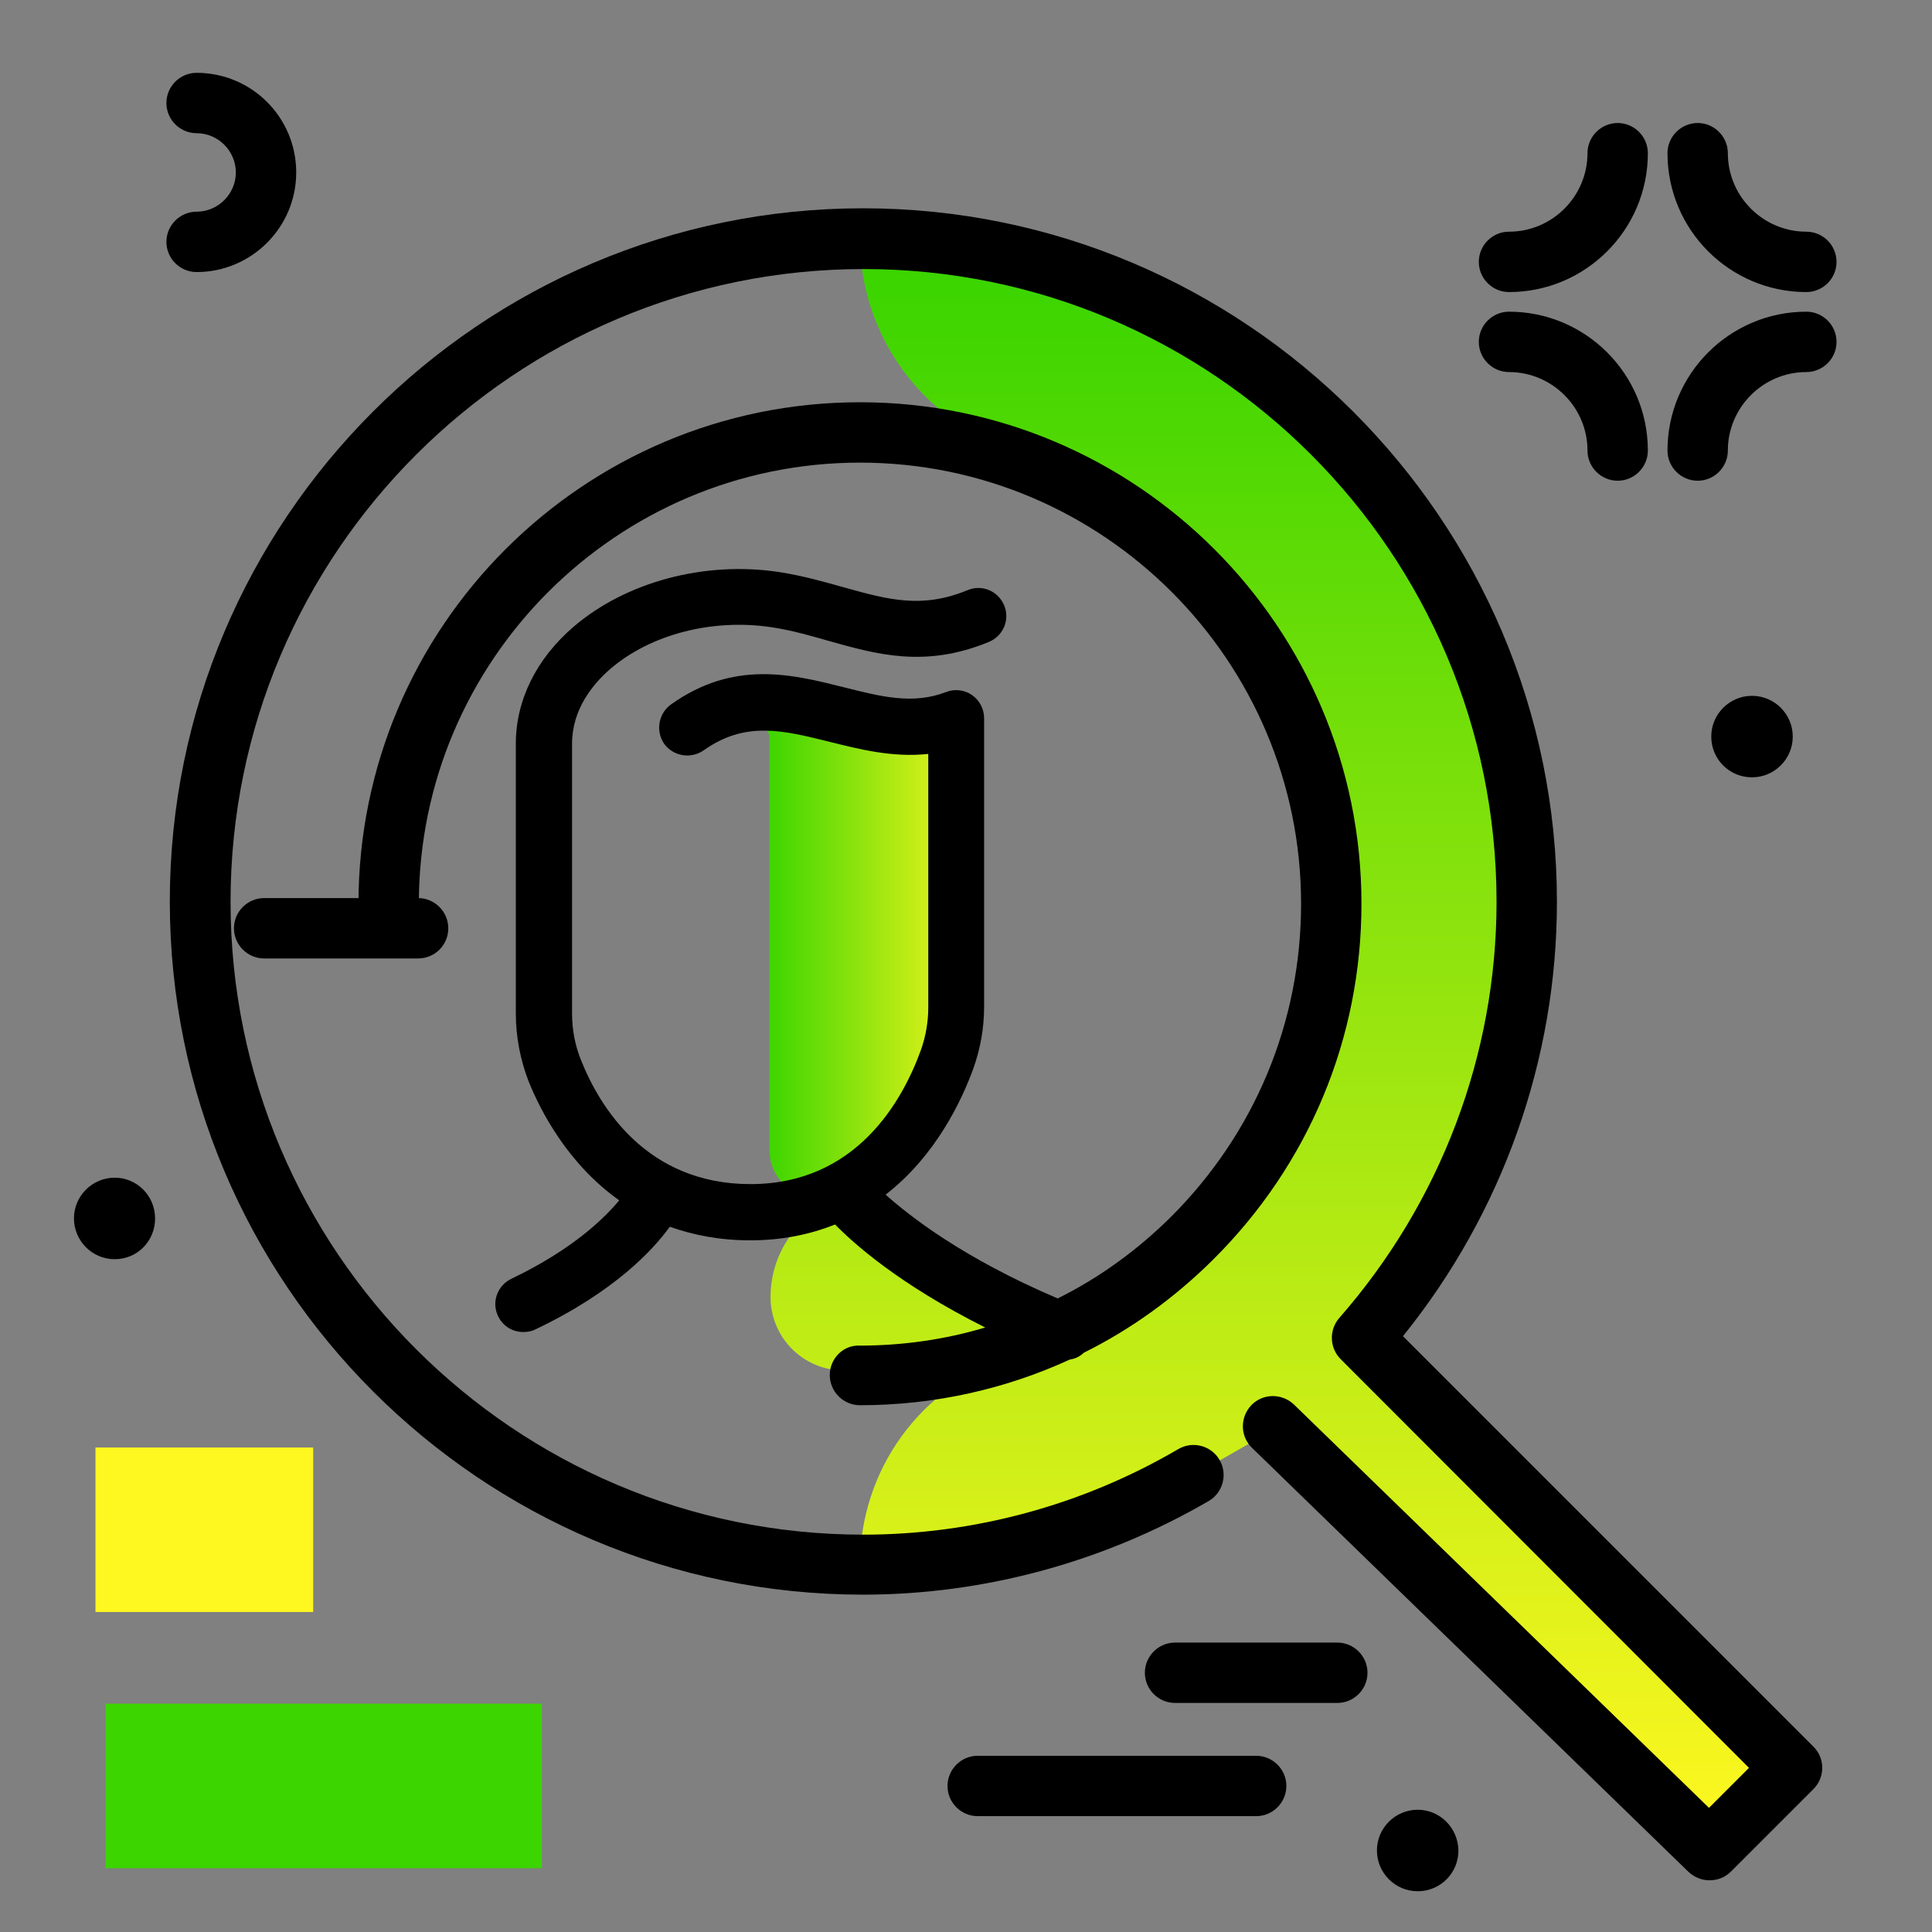 <svg version="1.1" xmlns="http://www.w3.org/2000/svg" xmlns:xlink="http://www.w3.org/1999/xlink" x="0px" y="0px" viewBox="0 0 512 512"><rect x="0" y="0" width="512" height="512" fill="#808080" stroke="none"/><g><linearGradient id="SVGID_1_" gradientUnits="userSpaceOnUse" x1="259.986" y1="253.61" x2="203.306" y2="253.61"><stop offset="0" style="stop-color: #fff720"></stop><stop offset="1" style="stop-color: #3cd500"></stop></linearGradient><path fill="url(#SVGID_1_)" d="M203.9,189.8c1.9-1.1,52.6,5.9,52.6,5.9s5.2,31.4,0,75.3c-3,25.4-20.1,38.7-34,45.4 c-8.6,4.1-18.6-2.2-18.6-11.8V195C203.9,195,202,190.8,203.9,189.8z"></path><linearGradient id="SVGID_2_" gradientUnits="userSpaceOnUse" x1="339.51" y1="487.047" x2="339.51" y2="75.987"><stop offset="0" style="stop-color: #fff720"></stop><stop offset="1" style="stop-color: #3cd500"></stop></linearGradient><path fill="url(#SVGID_2_)" d="M474.9,468.5l-13.6,13.7c-3.3,3.3-8.6,3.3-12,0.1l-101.5-98.7c-4.2-4.1-10.6-4.8-15.6-1.7l-15.7,9 c-25.8,15-55.6,23.8-87.6,23.8h-1c0-25.1,16.1-47.5,40.1-55c4.8-1.5,9.4-3.2,13.8-5.2l-4.8,0.4c0.5-0.1,1.1-0.1,1.6-0.2 c-20.6,2.1-31.6,8.5-53.3,8.5h-1.6c-10.8,0-19.5-8.7-19.5-19.5c0-12.3,8.1-23,19.8-26.7c2.5-0.8,5.1-1.7,7.7-2.8 c0,0-3.8,13.8,25.9,26.7c9.4,4.1,17.7,7.8,24.7,12.1c0.4,0.2,0.8,0.5,1.2,0.8c42.6-19.8,70.7-62.5,70.7-114.3 c0-57.5-34.7-103.7-85.3-120c-24.4-7.8-41-30.6-41-56.2v0h1c96.9,0,175.7,78.8,175.7,175.7c0,44.2-16.6,84.6-43.6,115.5 L474.9,468.5z"></path></g><path d="M480.6,474.1L458.7,496c-1.6,1.6-3.6,2.3-5.7,2.3c-2,0-4-0.8-5.6-2.3L331.8,383.7c-3.2-3.1-3.2-8.1-0.2-11.3 c3.1-3.2,8.1-3.2,11.3-0.2l110,106.9l10.6-10.6L355.3,360.2c-3-3-3.1-7.8-0.4-10.9c26.9-30.7,41.7-69.8,41.7-110.3 c0-92.5-75.2-167.7-167.7-167.7S61.1,146.5,61.1,239s75.2,167.7,167.7,167.7c29.2,0,58.1-7.8,83.5-22.7c3.8-2.2,8.7-0.9,10.9,2.9 c2.2,3.8,0.9,8.7-2.9,10.9c-27.9,16.2-59.6,24.8-91.6,24.8c-101.3,0-183.7-82.4-183.7-183.7c0-101.3,82.4-183.7,183.7-183.7 S412.6,137.7,412.6,239c0,41.8-14.4,82.4-40.8,115.1l108.7,108.7C483.7,465.9,483.7,471,480.6,474.1z M219.9,364.4c0,4.4,3.6,8,8,8 c19.5,0,38.4-4.2,55.6-12.1c1.4-0.2,2.7-0.8,3.7-1.8c12.5-6.2,24-14.5,34.2-24.6c25.4-25.2,39.4-58.7,39.4-94.4 c0-73.3-59.6-132.9-132.9-132.9S95,166.2,95,239.5c0,4.4,3.6,8,8,8s8-3.6,8-8c0-64.5,52.5-116.9,116.9-116.9 c64.5,0,116.9,52.5,116.9,116.9c0,31.4-12.3,60.9-34.6,83.1c-8.9,8.8-19,16.1-29.9,21.5c-25.1-10.7-39.2-21.8-45.6-27.5 c13.4-10.4,20.2-25.1,23.2-33.3c1.9-5.3,2.9-10.8,2.9-16.5v-76.5c0-2.4-1.2-4.7-3.2-6.1c-2-1.4-4.6-1.7-6.9-0.8 c-8.8,3.4-17.3,1.2-27.2-1.3c-13.6-3.4-29-7.3-45.7,4.6c-3.3,2.4-4.1,7-1.8,10.4c2.4,3.3,7,4.1,10.4,1.8c11.1-7.9,21-5.4,33.5-2.3 c8,2,16.7,4.2,26.1,3.2v67.2c0,3.9-0.7,7.8-2,11.4c-4.8,13.2-17,35.4-45.1,35.4c-27.6,0-40-20.5-44.9-32.8 c-1.6-3.9-2.4-8.1-2.4-12.4l0-71.5c0-9.1,5.5-15.8,10.1-19.8c10.7-9.2,27-13.4,42.6-11.1c5.5,0.8,10.6,2.3,15.5,3.7 c12.5,3.5,25.4,7.2,42.3,0.2c3.8-1.6,5.6-5.9,4-9.7c-1.6-3.8-5.9-5.6-9.7-4c-12.1,5-21.1,2.5-32.6-0.7c-5.4-1.5-10.9-3.1-17.3-4.1 c-19.8-3-40.6,2.6-54.5,14.5c-9.9,8.5-15.3,19.5-15.3,31l0,71.5c0,6.2,1.2,12.3,3.4,18c3.1,7.7,10.3,21.8,24,31.5 c-3.9,4.7-12.3,13-28.6,20.8c-3.7,1.8-5.3,6.2-3.5,9.9c1.3,2.7,3.9,4.2,6.7,4.2c1.1,0,2.2-0.2,3.2-0.7c21-10,31.2-21.1,35.6-27.2 c6.2,2.2,13.2,3.6,21.3,3.6c8.6,0,16-1.6,22.5-4.2c4.7,4.8,16.8,15.8,39.8,27.3c-10.7,3.2-21.9,4.8-33.3,4.8 C223.5,356.4,219.9,360,219.9,364.4z"></path><g><path fill="#FFF720" d="M25.3,427.2v-43.6H83v43.6H25.3z"></path><path fill="#3CD500" d="M28,495.1v-43.6h115.6v43.6H28z"></path></g><path d="M52.1,72.1c-4.4,0-8-3.6-8-8s3.6-8,8-8c5.7,0,10.4-4.7,10.4-10.4s-4.7-10.4-10.4-10.4c-4.4,0-8-3.6-8-8s3.6-8,8-8 c14.6,0,26.4,11.8,26.4,26.4S66.6,72.1,52.1,72.1z M118.8,246c0-4.4-3.6-8-8-8H70c-4.4,0-8,3.6-8,8s3.6,8,8,8h40.8 C115.2,254,118.8,250.5,118.8,246z M362.4,443.3c0-4.4-3.6-8-8-8h-43c-4.4,0-8,3.6-8,8s3.6,8,8,8h43 C358.8,451.3,362.4,447.7,362.4,443.3z M340.9,473.3c0-4.4-3.6-8-8-8h-73.8c-4.4,0-8,3.6-8,8s3.6,8,8,8h73.8 C337.3,481.3,340.9,477.7,340.9,473.3z M436.7,40.6c0-4.4-3.6-8-8-8s-8,3.6-8,8c0,11.4-9.3,20.8-20.8,20.8c-4.4,0-8,3.6-8,8 s3.6,8,8,8C420.2,77.4,436.7,60.9,436.7,40.6z M486.7,69.4c0-4.4-3.6-8-8-8c-11.4,0-20.8-9.3-20.8-20.8c0-4.4-3.6-8-8-8s-8,3.6-8,8 c0,20.3,16.5,36.8,36.8,36.8C483.1,77.4,486.7,73.8,486.7,69.4z M457.9,119.4c0-11.4,9.3-20.8,20.8-20.8c4.4,0,8-3.6,8-8s-3.6-8-8-8 c-20.3,0-36.8,16.5-36.8,36.8c0,4.4,3.6,8,8,8S457.9,123.8,457.9,119.4z M436.7,119.4c0-20.3-16.5-36.8-36.8-36.8c-4.4,0-8,3.6-8,8 s3.6,8,8,8c11.4,0,20.8,9.3,20.8,20.8c0,4.4,3.6,8,8,8S436.7,123.8,436.7,119.4z M464.3,184.4c-5.9,0-10.8,4.8-10.8,10.8 s4.8,10.8,10.8,10.8c5.9,0,10.8-4.8,10.8-10.8S470.2,184.4,464.3,184.4z M30.4,312.1c-5.9,0-10.8,4.8-10.8,10.8 c0,5.9,4.8,10.8,10.8,10.8s10.7-4.8,10.7-10.8C41.1,316.9,36.3,312.1,30.4,312.1z M375.7,479.6c-5.9,0-10.8,4.8-10.8,10.8 c0,5.9,4.8,10.8,10.8,10.8s10.8-4.8,10.8-10.8C386.4,484.4,381.6,479.6,375.7,479.6z"></path></svg>
